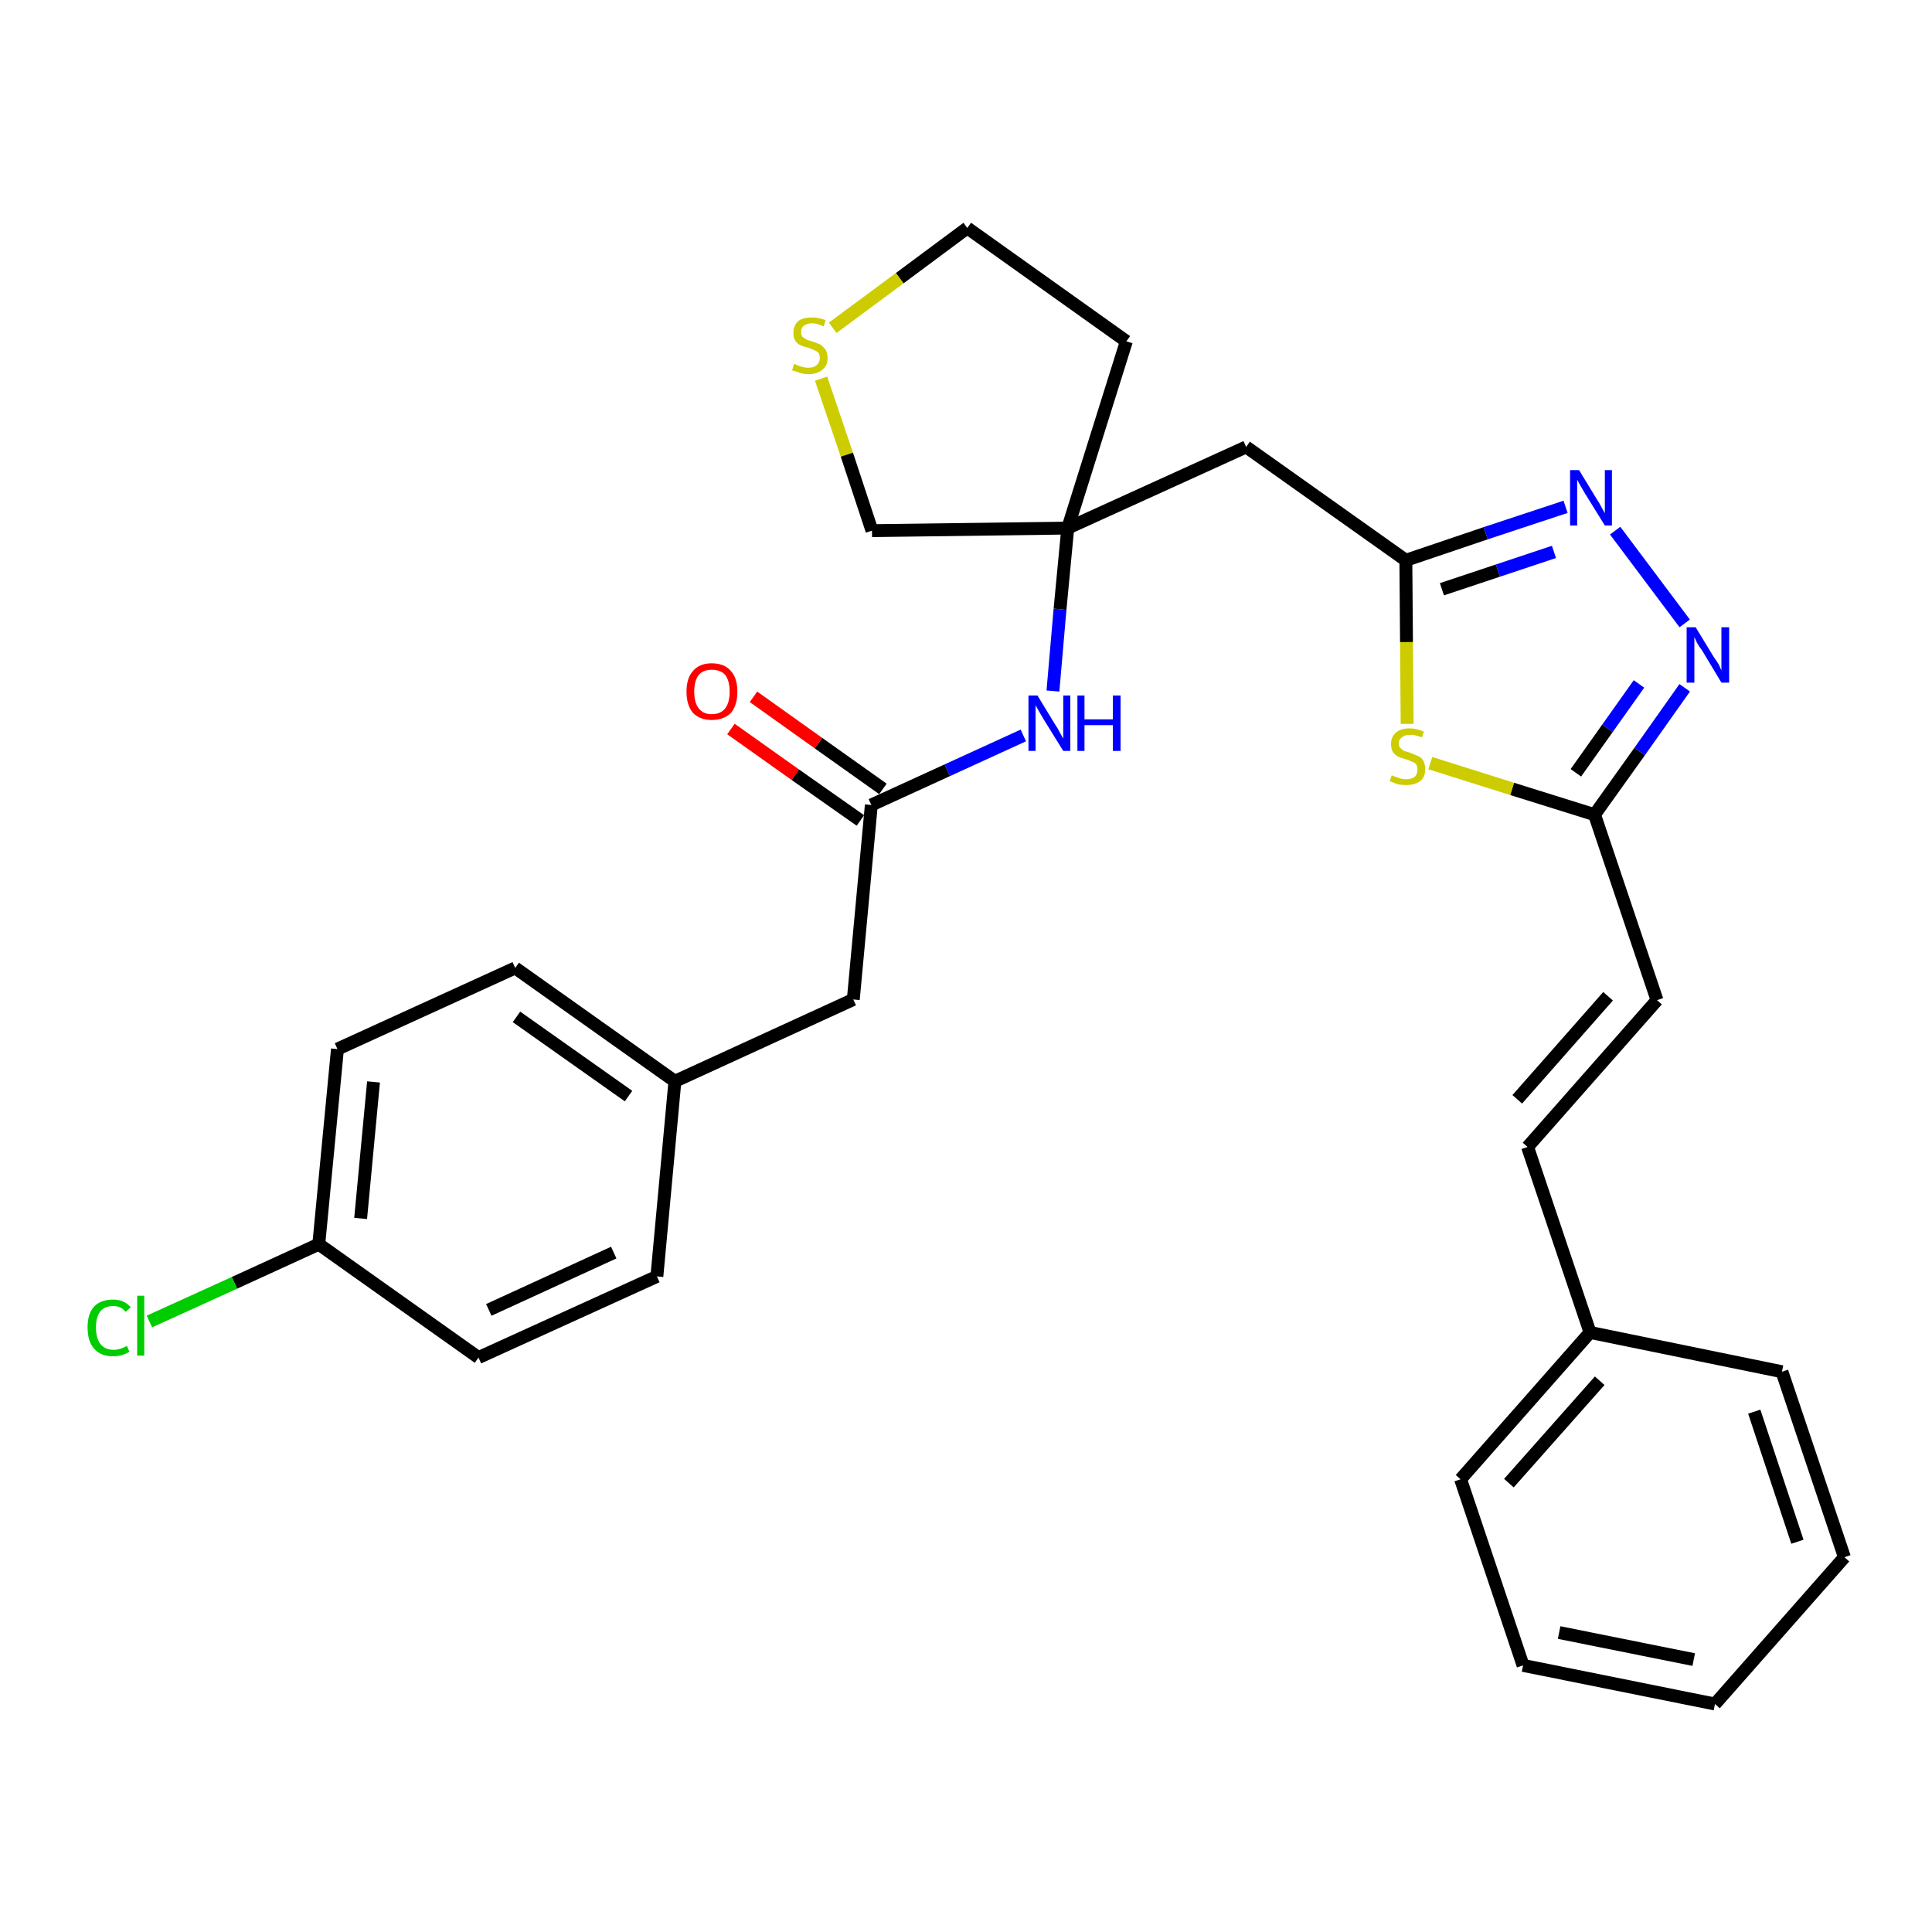 <?xml version='1.0' encoding='iso-8859-1'?>
<svg version='1.1' baseProfile='full'
              xmlns='http://www.w3.org/2000/svg'
                      xmlns:rdkit='http://www.rdkit.org/xml'
                      xmlns:xlink='http://www.w3.org/1999/xlink'
                  xml:space='preserve'
width='300px' height='300px' viewBox='0 0 300 300'>
<!-- END OF HEADER -->
<path class='bond-0 atom-0 atom-1' d='M 113.5,113.2 L 123.5,120.3' style='fill:none;fill-rule:evenodd;stroke:#FF0000;stroke-width:2.0px;stroke-linecap:butt;stroke-linejoin:miter;stroke-opacity:1' />
<path class='bond-0 atom-0 atom-1' d='M 123.5,120.3 L 133.6,127.4' style='fill:none;fill-rule:evenodd;stroke:#000000;stroke-width:2.0px;stroke-linecap:butt;stroke-linejoin:miter;stroke-opacity:1' />
<path class='bond-0 atom-0 atom-1' d='M 117.0,108.2 L 127.1,115.4' style='fill:none;fill-rule:evenodd;stroke:#FF0000;stroke-width:2.0px;stroke-linecap:butt;stroke-linejoin:miter;stroke-opacity:1' />
<path class='bond-0 atom-0 atom-1' d='M 127.1,115.4 L 137.1,122.5' style='fill:none;fill-rule:evenodd;stroke:#000000;stroke-width:2.0px;stroke-linecap:butt;stroke-linejoin:miter;stroke-opacity:1' />
<path class='bond-1 atom-1 atom-2' d='M 135.3,125.0 L 132.5,155.2' style='fill:none;fill-rule:evenodd;stroke:#000000;stroke-width:2.0px;stroke-linecap:butt;stroke-linejoin:miter;stroke-opacity:1' />
<path class='bond-9 atom-1 atom-10' d='M 135.3,125.0 L 147.1,119.6' style='fill:none;fill-rule:evenodd;stroke:#000000;stroke-width:2.0px;stroke-linecap:butt;stroke-linejoin:miter;stroke-opacity:1' />
<path class='bond-9 atom-1 atom-10' d='M 147.1,119.6 L 158.9,114.2' style='fill:none;fill-rule:evenodd;stroke:#0000FF;stroke-width:2.0px;stroke-linecap:butt;stroke-linejoin:miter;stroke-opacity:1' />
<path class='bond-2 atom-2 atom-3' d='M 132.5,155.2 L 104.8,167.9' style='fill:none;fill-rule:evenodd;stroke:#000000;stroke-width:2.0px;stroke-linecap:butt;stroke-linejoin:miter;stroke-opacity:1' />
<path class='bond-3 atom-3 atom-4' d='M 104.8,167.9 L 80.0,150.3' style='fill:none;fill-rule:evenodd;stroke:#000000;stroke-width:2.0px;stroke-linecap:butt;stroke-linejoin:miter;stroke-opacity:1' />
<path class='bond-3 atom-3 atom-4' d='M 97.6,170.2 L 80.2,157.9' style='fill:none;fill-rule:evenodd;stroke:#000000;stroke-width:2.0px;stroke-linecap:butt;stroke-linejoin:miter;stroke-opacity:1' />
<path class='bond-29 atom-9 atom-3' d='M 102.0,198.2 L 104.8,167.9' style='fill:none;fill-rule:evenodd;stroke:#000000;stroke-width:2.0px;stroke-linecap:butt;stroke-linejoin:miter;stroke-opacity:1' />
<path class='bond-4 atom-4 atom-5' d='M 80.0,150.3 L 52.4,162.9' style='fill:none;fill-rule:evenodd;stroke:#000000;stroke-width:2.0px;stroke-linecap:butt;stroke-linejoin:miter;stroke-opacity:1' />
<path class='bond-5 atom-5 atom-6' d='M 52.4,162.9 L 49.5,193.2' style='fill:none;fill-rule:evenodd;stroke:#000000;stroke-width:2.0px;stroke-linecap:butt;stroke-linejoin:miter;stroke-opacity:1' />
<path class='bond-5 atom-5 atom-6' d='M 58.0,168.0 L 56.0,189.2' style='fill:none;fill-rule:evenodd;stroke:#000000;stroke-width:2.0px;stroke-linecap:butt;stroke-linejoin:miter;stroke-opacity:1' />
<path class='bond-6 atom-6 atom-7' d='M 49.5,193.2 L 36.4,199.2' style='fill:none;fill-rule:evenodd;stroke:#000000;stroke-width:2.0px;stroke-linecap:butt;stroke-linejoin:miter;stroke-opacity:1' />
<path class='bond-6 atom-6 atom-7' d='M 36.4,199.2 L 23.2,205.2' style='fill:none;fill-rule:evenodd;stroke:#00CC00;stroke-width:2.0px;stroke-linecap:butt;stroke-linejoin:miter;stroke-opacity:1' />
<path class='bond-7 atom-6 atom-8' d='M 49.5,193.2 L 74.3,210.8' style='fill:none;fill-rule:evenodd;stroke:#000000;stroke-width:2.0px;stroke-linecap:butt;stroke-linejoin:miter;stroke-opacity:1' />
<path class='bond-8 atom-8 atom-9' d='M 74.3,210.8 L 102.0,198.2' style='fill:none;fill-rule:evenodd;stroke:#000000;stroke-width:2.0px;stroke-linecap:butt;stroke-linejoin:miter;stroke-opacity:1' />
<path class='bond-8 atom-8 atom-9' d='M 75.9,203.4 L 95.3,194.5' style='fill:none;fill-rule:evenodd;stroke:#000000;stroke-width:2.0px;stroke-linecap:butt;stroke-linejoin:miter;stroke-opacity:1' />
<path class='bond-10 atom-10 atom-11' d='M 163.5,107.3 L 164.6,94.6' style='fill:none;fill-rule:evenodd;stroke:#0000FF;stroke-width:2.0px;stroke-linecap:butt;stroke-linejoin:miter;stroke-opacity:1' />
<path class='bond-10 atom-10 atom-11' d='M 164.6,94.6 L 165.8,82.0' style='fill:none;fill-rule:evenodd;stroke:#000000;stroke-width:2.0px;stroke-linecap:butt;stroke-linejoin:miter;stroke-opacity:1' />
<path class='bond-11 atom-11 atom-12' d='M 165.8,82.0 L 193.5,69.4' style='fill:none;fill-rule:evenodd;stroke:#000000;stroke-width:2.0px;stroke-linecap:butt;stroke-linejoin:miter;stroke-opacity:1' />
<path class='bond-25 atom-11 atom-26' d='M 165.8,82.0 L 174.9,53.0' style='fill:none;fill-rule:evenodd;stroke:#000000;stroke-width:2.0px;stroke-linecap:butt;stroke-linejoin:miter;stroke-opacity:1' />
<path class='bond-30 atom-29 atom-11' d='M 135.4,82.4 L 165.8,82.0' style='fill:none;fill-rule:evenodd;stroke:#000000;stroke-width:2.0px;stroke-linecap:butt;stroke-linejoin:miter;stroke-opacity:1' />
<path class='bond-12 atom-12 atom-13' d='M 193.5,69.4 L 218.3,87.0' style='fill:none;fill-rule:evenodd;stroke:#000000;stroke-width:2.0px;stroke-linecap:butt;stroke-linejoin:miter;stroke-opacity:1' />
<path class='bond-13 atom-13 atom-14' d='M 218.3,87.0 L 230.7,82.8' style='fill:none;fill-rule:evenodd;stroke:#000000;stroke-width:2.0px;stroke-linecap:butt;stroke-linejoin:miter;stroke-opacity:1' />
<path class='bond-13 atom-13 atom-14' d='M 230.7,82.8 L 243.1,78.7' style='fill:none;fill-rule:evenodd;stroke:#0000FF;stroke-width:2.0px;stroke-linecap:butt;stroke-linejoin:miter;stroke-opacity:1' />
<path class='bond-13 atom-13 atom-14' d='M 223.9,91.5 L 232.6,88.6' style='fill:none;fill-rule:evenodd;stroke:#000000;stroke-width:2.0px;stroke-linecap:butt;stroke-linejoin:miter;stroke-opacity:1' />
<path class='bond-13 atom-13 atom-14' d='M 232.6,88.6 L 241.3,85.7' style='fill:none;fill-rule:evenodd;stroke:#0000FF;stroke-width:2.0px;stroke-linecap:butt;stroke-linejoin:miter;stroke-opacity:1' />
<path class='bond-31 atom-25 atom-13' d='M 218.5,112.4 L 218.4,99.7' style='fill:none;fill-rule:evenodd;stroke:#CCCC00;stroke-width:2.0px;stroke-linecap:butt;stroke-linejoin:miter;stroke-opacity:1' />
<path class='bond-31 atom-25 atom-13' d='M 218.4,99.7 L 218.3,87.0' style='fill:none;fill-rule:evenodd;stroke:#000000;stroke-width:2.0px;stroke-linecap:butt;stroke-linejoin:miter;stroke-opacity:1' />
<path class='bond-14 atom-14 atom-15' d='M 250.8,82.4 L 261.6,96.8' style='fill:none;fill-rule:evenodd;stroke:#0000FF;stroke-width:2.0px;stroke-linecap:butt;stroke-linejoin:miter;stroke-opacity:1' />
<path class='bond-15 atom-15 atom-16' d='M 261.6,106.8 L 254.6,116.7' style='fill:none;fill-rule:evenodd;stroke:#0000FF;stroke-width:2.0px;stroke-linecap:butt;stroke-linejoin:miter;stroke-opacity:1' />
<path class='bond-15 atom-15 atom-16' d='M 254.6,116.7 L 247.6,126.5' style='fill:none;fill-rule:evenodd;stroke:#000000;stroke-width:2.0px;stroke-linecap:butt;stroke-linejoin:miter;stroke-opacity:1' />
<path class='bond-15 atom-15 atom-16' d='M 254.5,106.2 L 249.6,113.1' style='fill:none;fill-rule:evenodd;stroke:#0000FF;stroke-width:2.0px;stroke-linecap:butt;stroke-linejoin:miter;stroke-opacity:1' />
<path class='bond-15 atom-15 atom-16' d='M 249.6,113.1 L 244.7,120.0' style='fill:none;fill-rule:evenodd;stroke:#000000;stroke-width:2.0px;stroke-linecap:butt;stroke-linejoin:miter;stroke-opacity:1' />
<path class='bond-16 atom-16 atom-17' d='M 247.6,126.5 L 257.3,155.3' style='fill:none;fill-rule:evenodd;stroke:#000000;stroke-width:2.0px;stroke-linecap:butt;stroke-linejoin:miter;stroke-opacity:1' />
<path class='bond-24 atom-16 atom-25' d='M 247.6,126.5 L 234.8,122.5' style='fill:none;fill-rule:evenodd;stroke:#000000;stroke-width:2.0px;stroke-linecap:butt;stroke-linejoin:miter;stroke-opacity:1' />
<path class='bond-24 atom-16 atom-25' d='M 234.8,122.5 L 222.1,118.5' style='fill:none;fill-rule:evenodd;stroke:#CCCC00;stroke-width:2.0px;stroke-linecap:butt;stroke-linejoin:miter;stroke-opacity:1' />
<path class='bond-17 atom-17 atom-18' d='M 257.3,155.3 L 237.2,178.1' style='fill:none;fill-rule:evenodd;stroke:#000000;stroke-width:2.0px;stroke-linecap:butt;stroke-linejoin:miter;stroke-opacity:1' />
<path class='bond-17 atom-17 atom-18' d='M 249.7,154.7 L 235.6,170.7' style='fill:none;fill-rule:evenodd;stroke:#000000;stroke-width:2.0px;stroke-linecap:butt;stroke-linejoin:miter;stroke-opacity:1' />
<path class='bond-18 atom-18 atom-19' d='M 237.2,178.1 L 246.9,206.9' style='fill:none;fill-rule:evenodd;stroke:#000000;stroke-width:2.0px;stroke-linecap:butt;stroke-linejoin:miter;stroke-opacity:1' />
<path class='bond-19 atom-19 atom-20' d='M 246.9,206.9 L 226.8,229.7' style='fill:none;fill-rule:evenodd;stroke:#000000;stroke-width:2.0px;stroke-linecap:butt;stroke-linejoin:miter;stroke-opacity:1' />
<path class='bond-19 atom-19 atom-20' d='M 248.4,214.4 L 234.3,230.3' style='fill:none;fill-rule:evenodd;stroke:#000000;stroke-width:2.0px;stroke-linecap:butt;stroke-linejoin:miter;stroke-opacity:1' />
<path class='bond-32 atom-24 atom-19' d='M 276.7,213.0 L 246.9,206.9' style='fill:none;fill-rule:evenodd;stroke:#000000;stroke-width:2.0px;stroke-linecap:butt;stroke-linejoin:miter;stroke-opacity:1' />
<path class='bond-20 atom-20 atom-21' d='M 226.8,229.7 L 236.5,258.6' style='fill:none;fill-rule:evenodd;stroke:#000000;stroke-width:2.0px;stroke-linecap:butt;stroke-linejoin:miter;stroke-opacity:1' />
<path class='bond-21 atom-21 atom-22' d='M 236.5,258.6 L 266.3,264.6' style='fill:none;fill-rule:evenodd;stroke:#000000;stroke-width:2.0px;stroke-linecap:butt;stroke-linejoin:miter;stroke-opacity:1' />
<path class='bond-21 atom-21 atom-22' d='M 242.1,253.5 L 263.0,257.7' style='fill:none;fill-rule:evenodd;stroke:#000000;stroke-width:2.0px;stroke-linecap:butt;stroke-linejoin:miter;stroke-opacity:1' />
<path class='bond-22 atom-22 atom-23' d='M 266.3,264.6 L 286.4,241.8' style='fill:none;fill-rule:evenodd;stroke:#000000;stroke-width:2.0px;stroke-linecap:butt;stroke-linejoin:miter;stroke-opacity:1' />
<path class='bond-23 atom-23 atom-24' d='M 286.4,241.8 L 276.7,213.0' style='fill:none;fill-rule:evenodd;stroke:#000000;stroke-width:2.0px;stroke-linecap:butt;stroke-linejoin:miter;stroke-opacity:1' />
<path class='bond-23 atom-23 atom-24' d='M 279.1,239.4 L 272.4,219.2' style='fill:none;fill-rule:evenodd;stroke:#000000;stroke-width:2.0px;stroke-linecap:butt;stroke-linejoin:miter;stroke-opacity:1' />
<path class='bond-26 atom-26 atom-27' d='M 174.9,53.0 L 150.2,35.4' style='fill:none;fill-rule:evenodd;stroke:#000000;stroke-width:2.0px;stroke-linecap:butt;stroke-linejoin:miter;stroke-opacity:1' />
<path class='bond-27 atom-27 atom-28' d='M 150.2,35.4 L 139.7,43.2' style='fill:none;fill-rule:evenodd;stroke:#000000;stroke-width:2.0px;stroke-linecap:butt;stroke-linejoin:miter;stroke-opacity:1' />
<path class='bond-27 atom-27 atom-28' d='M 139.7,43.2 L 129.3,50.9' style='fill:none;fill-rule:evenodd;stroke:#CCCC00;stroke-width:2.0px;stroke-linecap:butt;stroke-linejoin:miter;stroke-opacity:1' />
<path class='bond-28 atom-28 atom-29' d='M 127.5,58.8 L 131.5,70.6' style='fill:none;fill-rule:evenodd;stroke:#CCCC00;stroke-width:2.0px;stroke-linecap:butt;stroke-linejoin:miter;stroke-opacity:1' />
<path class='bond-28 atom-28 atom-29' d='M 131.5,70.6 L 135.4,82.4' style='fill:none;fill-rule:evenodd;stroke:#000000;stroke-width:2.0px;stroke-linecap:butt;stroke-linejoin:miter;stroke-opacity:1' />
<path  class='atom-0' d='M 106.6 107.4
Q 106.6 105.3, 107.6 104.2
Q 108.6 103.0, 110.5 103.0
Q 112.5 103.0, 113.5 104.2
Q 114.5 105.3, 114.5 107.4
Q 114.5 109.5, 113.5 110.7
Q 112.4 111.8, 110.5 111.8
Q 108.7 111.8, 107.6 110.7
Q 106.6 109.5, 106.6 107.4
M 110.5 110.9
Q 111.9 110.9, 112.6 110.0
Q 113.3 109.1, 113.3 107.4
Q 113.3 105.7, 112.6 104.8
Q 111.9 104.0, 110.5 104.0
Q 109.2 104.0, 108.5 104.8
Q 107.8 105.7, 107.8 107.4
Q 107.8 109.1, 108.5 110.0
Q 109.2 110.9, 110.5 110.9
' fill='#FF0000'/>
<path  class='atom-7' d='M 13.6 206.1
Q 13.6 204.0, 14.6 202.9
Q 15.6 201.8, 17.6 201.8
Q 19.3 201.8, 20.3 203.0
L 19.5 203.7
Q 18.8 202.8, 17.6 202.8
Q 16.3 202.8, 15.6 203.6
Q 14.9 204.5, 14.9 206.1
Q 14.9 207.8, 15.6 208.7
Q 16.3 209.6, 17.7 209.6
Q 18.6 209.6, 19.7 209.0
L 20.1 209.9
Q 19.6 210.2, 19.0 210.4
Q 18.3 210.6, 17.5 210.6
Q 15.6 210.6, 14.6 209.4
Q 13.6 208.3, 13.6 206.1
' fill='#00CC00'/>
<path  class='atom-7' d='M 21.3 201.2
L 22.4 201.2
L 22.4 210.5
L 21.3 210.5
L 21.3 201.2
' fill='#00CC00'/>
<path  class='atom-10' d='M 161.1 108.0
L 163.9 112.6
Q 164.2 113.0, 164.6 113.8
Q 165.1 114.7, 165.1 114.7
L 165.1 108.0
L 166.2 108.0
L 166.2 116.6
L 165.1 116.6
L 162.0 111.6
Q 161.7 111.1, 161.3 110.4
Q 160.9 109.7, 160.8 109.5
L 160.8 116.6
L 159.7 116.6
L 159.7 108.0
L 161.1 108.0
' fill='#0000FF'/>
<path  class='atom-10' d='M 167.3 108.0
L 168.4 108.0
L 168.4 111.7
L 172.8 111.7
L 172.8 108.0
L 174.0 108.0
L 174.0 116.6
L 172.8 116.6
L 172.8 112.6
L 168.4 112.6
L 168.4 116.6
L 167.3 116.6
L 167.3 108.0
' fill='#0000FF'/>
<path  class='atom-14' d='M 245.2 73.0
L 248.0 77.6
Q 248.3 78.0, 248.7 78.8
Q 249.2 79.7, 249.2 79.7
L 249.2 73.0
L 250.3 73.0
L 250.3 81.6
L 249.2 81.6
L 246.1 76.6
Q 245.8 76.1, 245.4 75.4
Q 245.0 74.7, 244.9 74.5
L 244.9 81.6
L 243.8 81.6
L 243.8 73.0
L 245.2 73.0
' fill='#0000FF'/>
<path  class='atom-15' d='M 263.3 97.4
L 266.1 102.0
Q 266.4 102.4, 266.9 103.2
Q 267.3 104.1, 267.3 104.1
L 267.3 97.4
L 268.5 97.4
L 268.5 106.0
L 267.3 106.0
L 264.3 101.0
Q 263.9 100.5, 263.5 99.8
Q 263.2 99.1, 263.1 98.9
L 263.1 106.0
L 261.9 106.0
L 261.9 97.4
L 263.3 97.4
' fill='#0000FF'/>
<path  class='atom-25' d='M 216.1 120.4
Q 216.2 120.4, 216.6 120.6
Q 217.0 120.7, 217.5 120.9
Q 217.9 121.0, 218.4 121.0
Q 219.2 121.0, 219.7 120.6
Q 220.1 120.2, 220.1 119.5
Q 220.1 119.0, 219.9 118.7
Q 219.7 118.4, 219.3 118.3
Q 218.9 118.1, 218.3 117.9
Q 217.6 117.7, 217.1 117.5
Q 216.6 117.2, 216.3 116.8
Q 216.0 116.3, 216.0 115.5
Q 216.0 114.5, 216.7 113.8
Q 217.5 113.1, 218.9 113.1
Q 219.9 113.1, 221.1 113.6
L 220.8 114.5
Q 219.7 114.1, 219.0 114.1
Q 218.1 114.1, 217.7 114.5
Q 217.2 114.8, 217.2 115.4
Q 217.2 115.9, 217.4 116.1
Q 217.7 116.4, 218.0 116.6
Q 218.4 116.7, 219.0 116.9
Q 219.7 117.2, 220.2 117.4
Q 220.7 117.6, 221.0 118.1
Q 221.3 118.6, 221.3 119.5
Q 221.3 120.7, 220.5 121.3
Q 219.7 121.9, 218.4 121.9
Q 217.7 121.9, 217.1 121.8
Q 216.5 121.6, 215.8 121.3
L 216.1 120.4
' fill='#CCCC00'/>
<path  class='atom-28' d='M 123.3 56.5
Q 123.4 56.5, 123.8 56.7
Q 124.2 56.9, 124.7 57.0
Q 125.1 57.1, 125.5 57.1
Q 126.4 57.1, 126.8 56.7
Q 127.3 56.3, 127.3 55.6
Q 127.3 55.1, 127.1 54.8
Q 126.8 54.5, 126.5 54.4
Q 126.1 54.2, 125.5 54.0
Q 124.7 53.8, 124.3 53.6
Q 123.8 53.4, 123.5 52.9
Q 123.2 52.5, 123.2 51.7
Q 123.2 50.6, 123.9 49.9
Q 124.6 49.3, 126.1 49.3
Q 127.1 49.3, 128.2 49.7
L 127.9 50.7
Q 126.9 50.2, 126.1 50.2
Q 125.3 50.2, 124.8 50.6
Q 124.4 50.9, 124.4 51.5
Q 124.4 52.0, 124.6 52.3
Q 124.9 52.5, 125.2 52.7
Q 125.6 52.9, 126.1 53.0
Q 126.9 53.3, 127.4 53.5
Q 127.8 53.8, 128.2 54.3
Q 128.5 54.8, 128.5 55.6
Q 128.5 56.8, 127.7 57.4
Q 126.9 58.1, 125.6 58.1
Q 124.8 58.1, 124.2 57.9
Q 123.7 57.7, 123.0 57.5
L 123.3 56.5
' fill='#CCCC00'/>
</svg>
